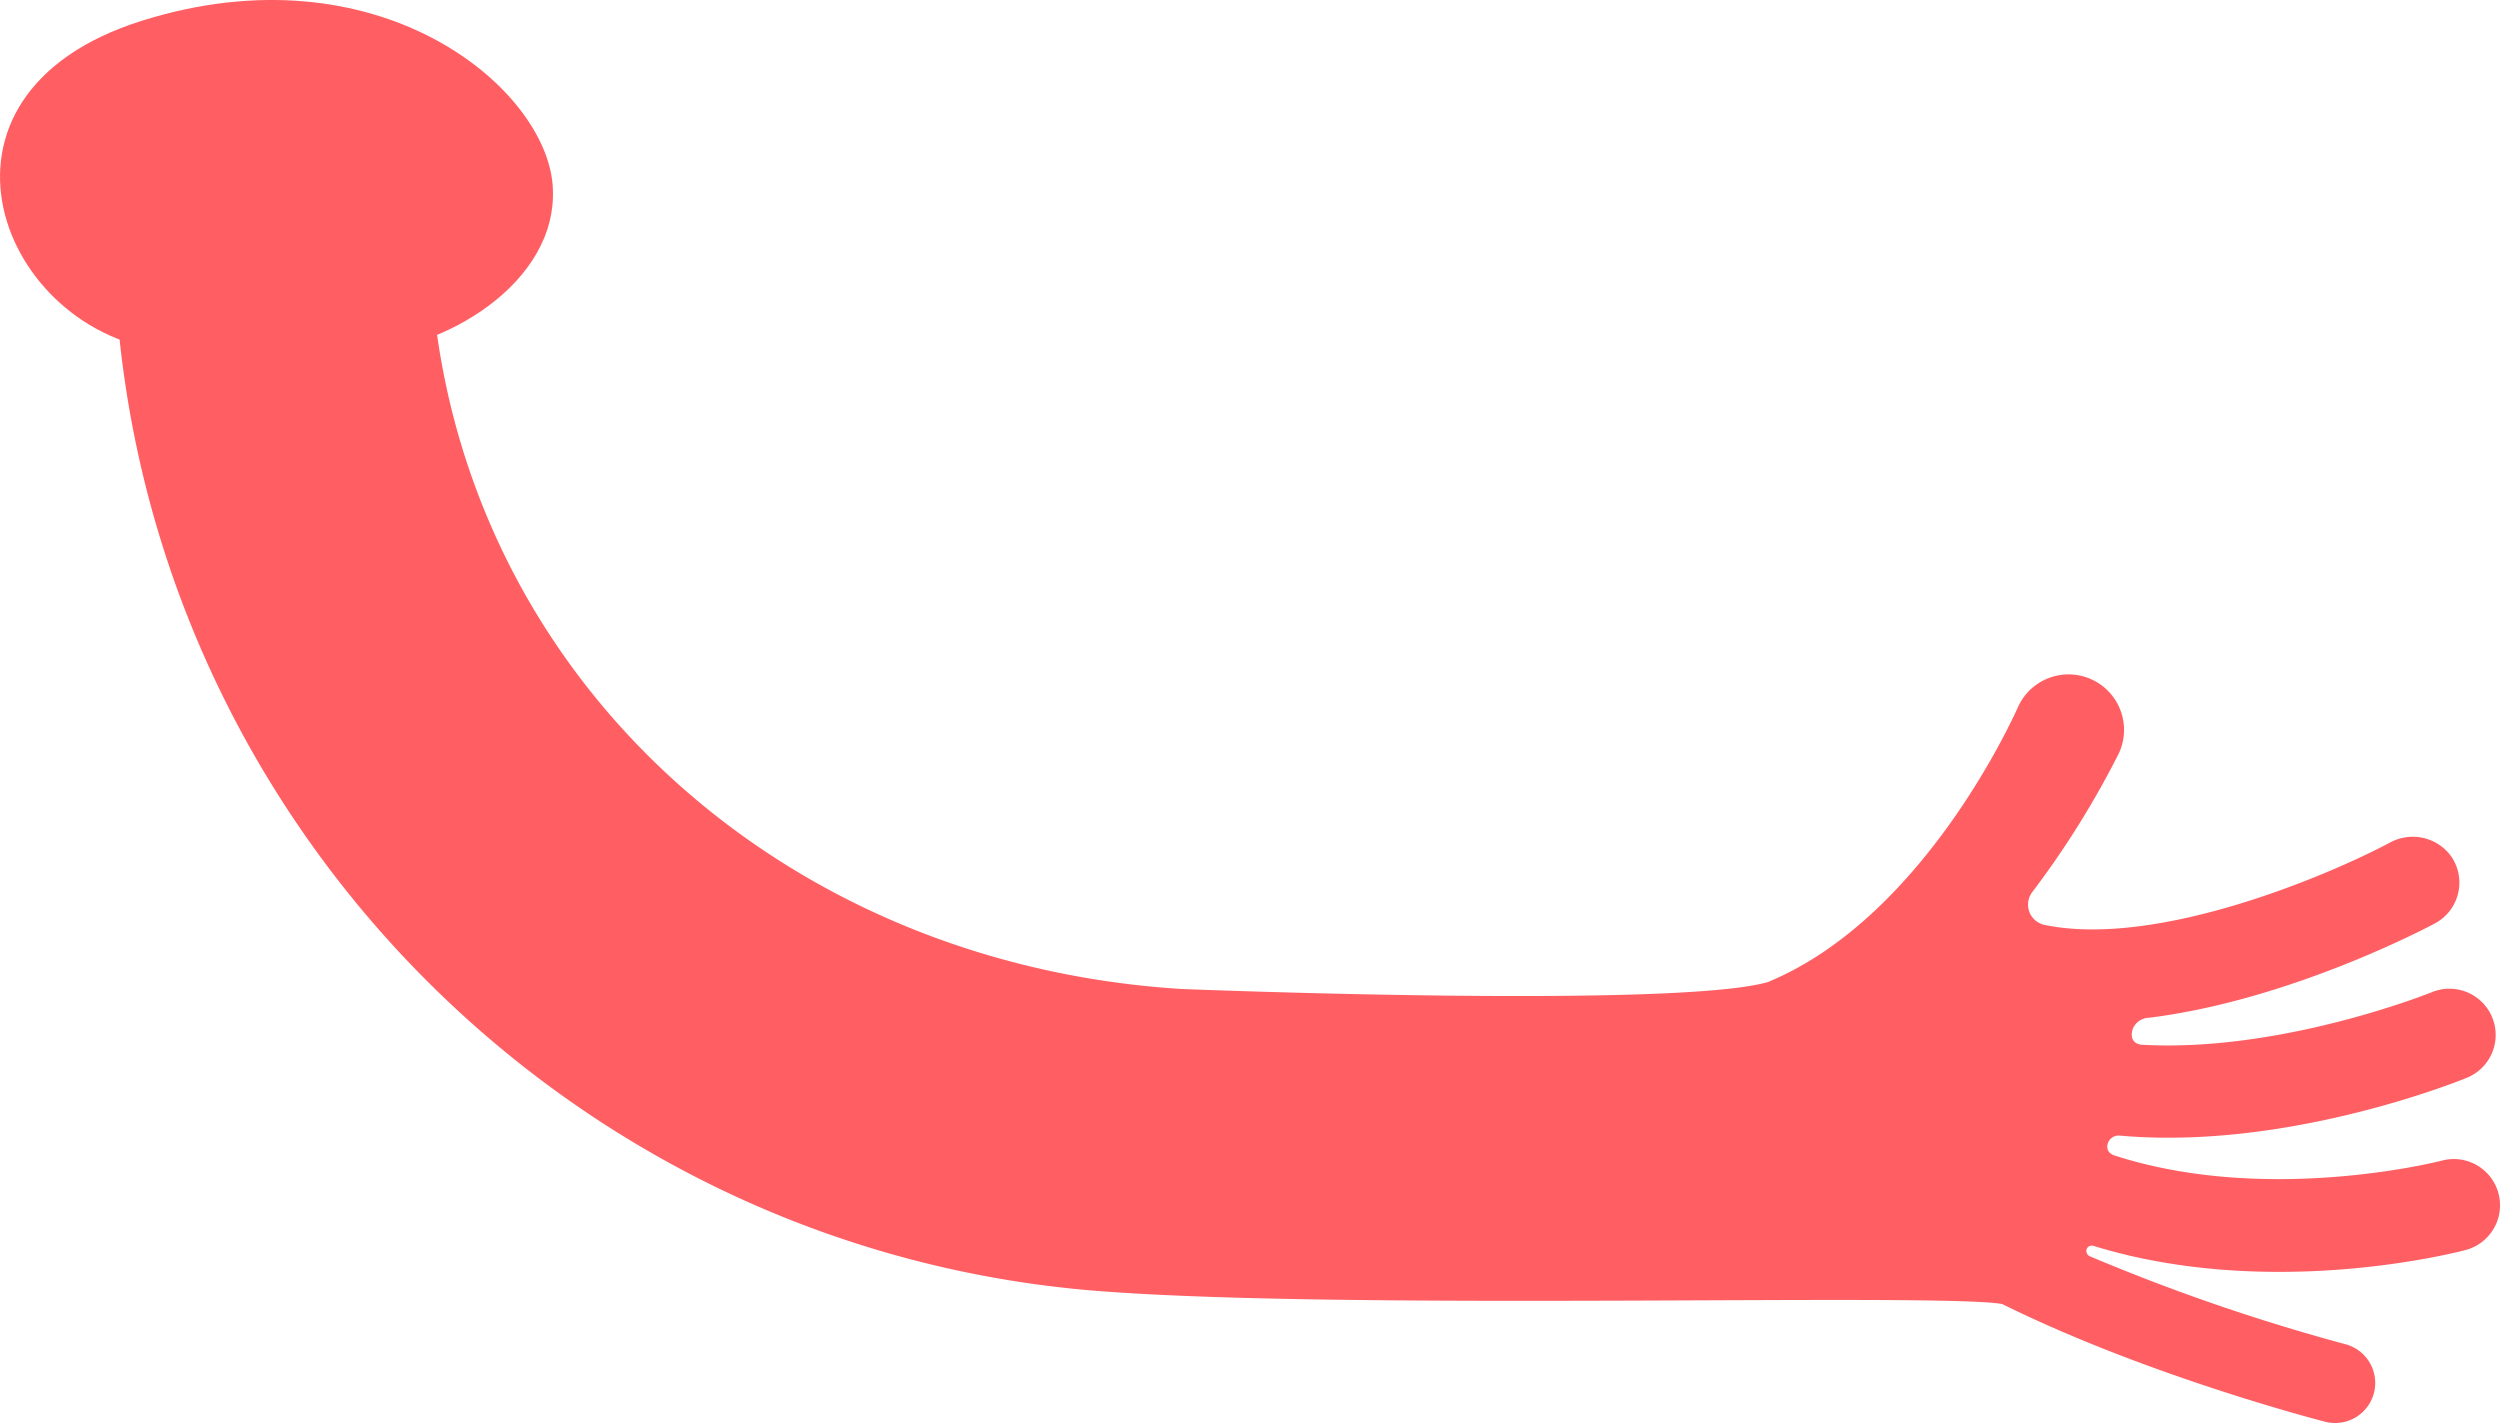 <svg xmlns="http://www.w3.org/2000/svg" width="377.622" height="214.95" viewBox="0 0 377.622 214.95"><defs><style>.a{fill:#ff5e63;}</style></defs><g transform="translate(-245.15 -619.253)"><path class="a" d="M259.533,647.827c0,84.992,66.026,154.847,149.48,160.981l.039,0c38.162,2.866,126.155.224,135.75,1.906,21.675,10.743,47.543,17.465,48.789,17.784.113.03.228.055.341.078a6.052,6.052,0,0,0,2.673-11.8,298.969,298.969,0,0,1-38.431-13.217.907.907,0,0,1-.607-1.162.849.849,0,0,1,1-.471,83.073,83.073,0,0,0,8.364,2.1c24,4.732,46.651-1.144,47.885-1.473a6.984,6.984,0,0,0-3.593-13.5c-.3.079-26.168,6.719-49.351-.742,0,0-1.549-.378-1.127-1.79a1.7,1.7,0,0,1,1.863-1.24c25.189,2.239,51.057-8.194,52.442-8.762a6.983,6.983,0,0,0-5.3-12.921c-.291.119-22.741,9.139-43.811,7.958,0,0-2.006-.012-1.469-2.23a2.693,2.693,0,0,1,2.459-1.846c21.253-2.61,42.018-13.6,43.251-14.262a6.984,6.984,0,0,0,2.45-10.115,7.167,7.167,0,0,0-9.275-2.073c-9.594,5.1-35.353,15.939-52.19,12.412a3.13,3.13,0,0,1-1.807-4.961,136.371,136.371,0,0,0,13.022-20.85,8.38,8.38,0,0,0-15.1-7.276c-.159.329-13.821,31.77-37.855,41.726-13.966,4.035-88.515,1.053-88.515,1.053-64.41-3.976-113.672-52.507-113.672-115.308" transform="translate(2.773 5.508)"/><path class="a" d="M270.6,672.293c-25.455-2.494-39.71-38.661-4.073-49.887s61.092,9.978,62.11,24.943-17.31,24.943-28.51,24.943Z" transform="translate(0)"/></g></svg>